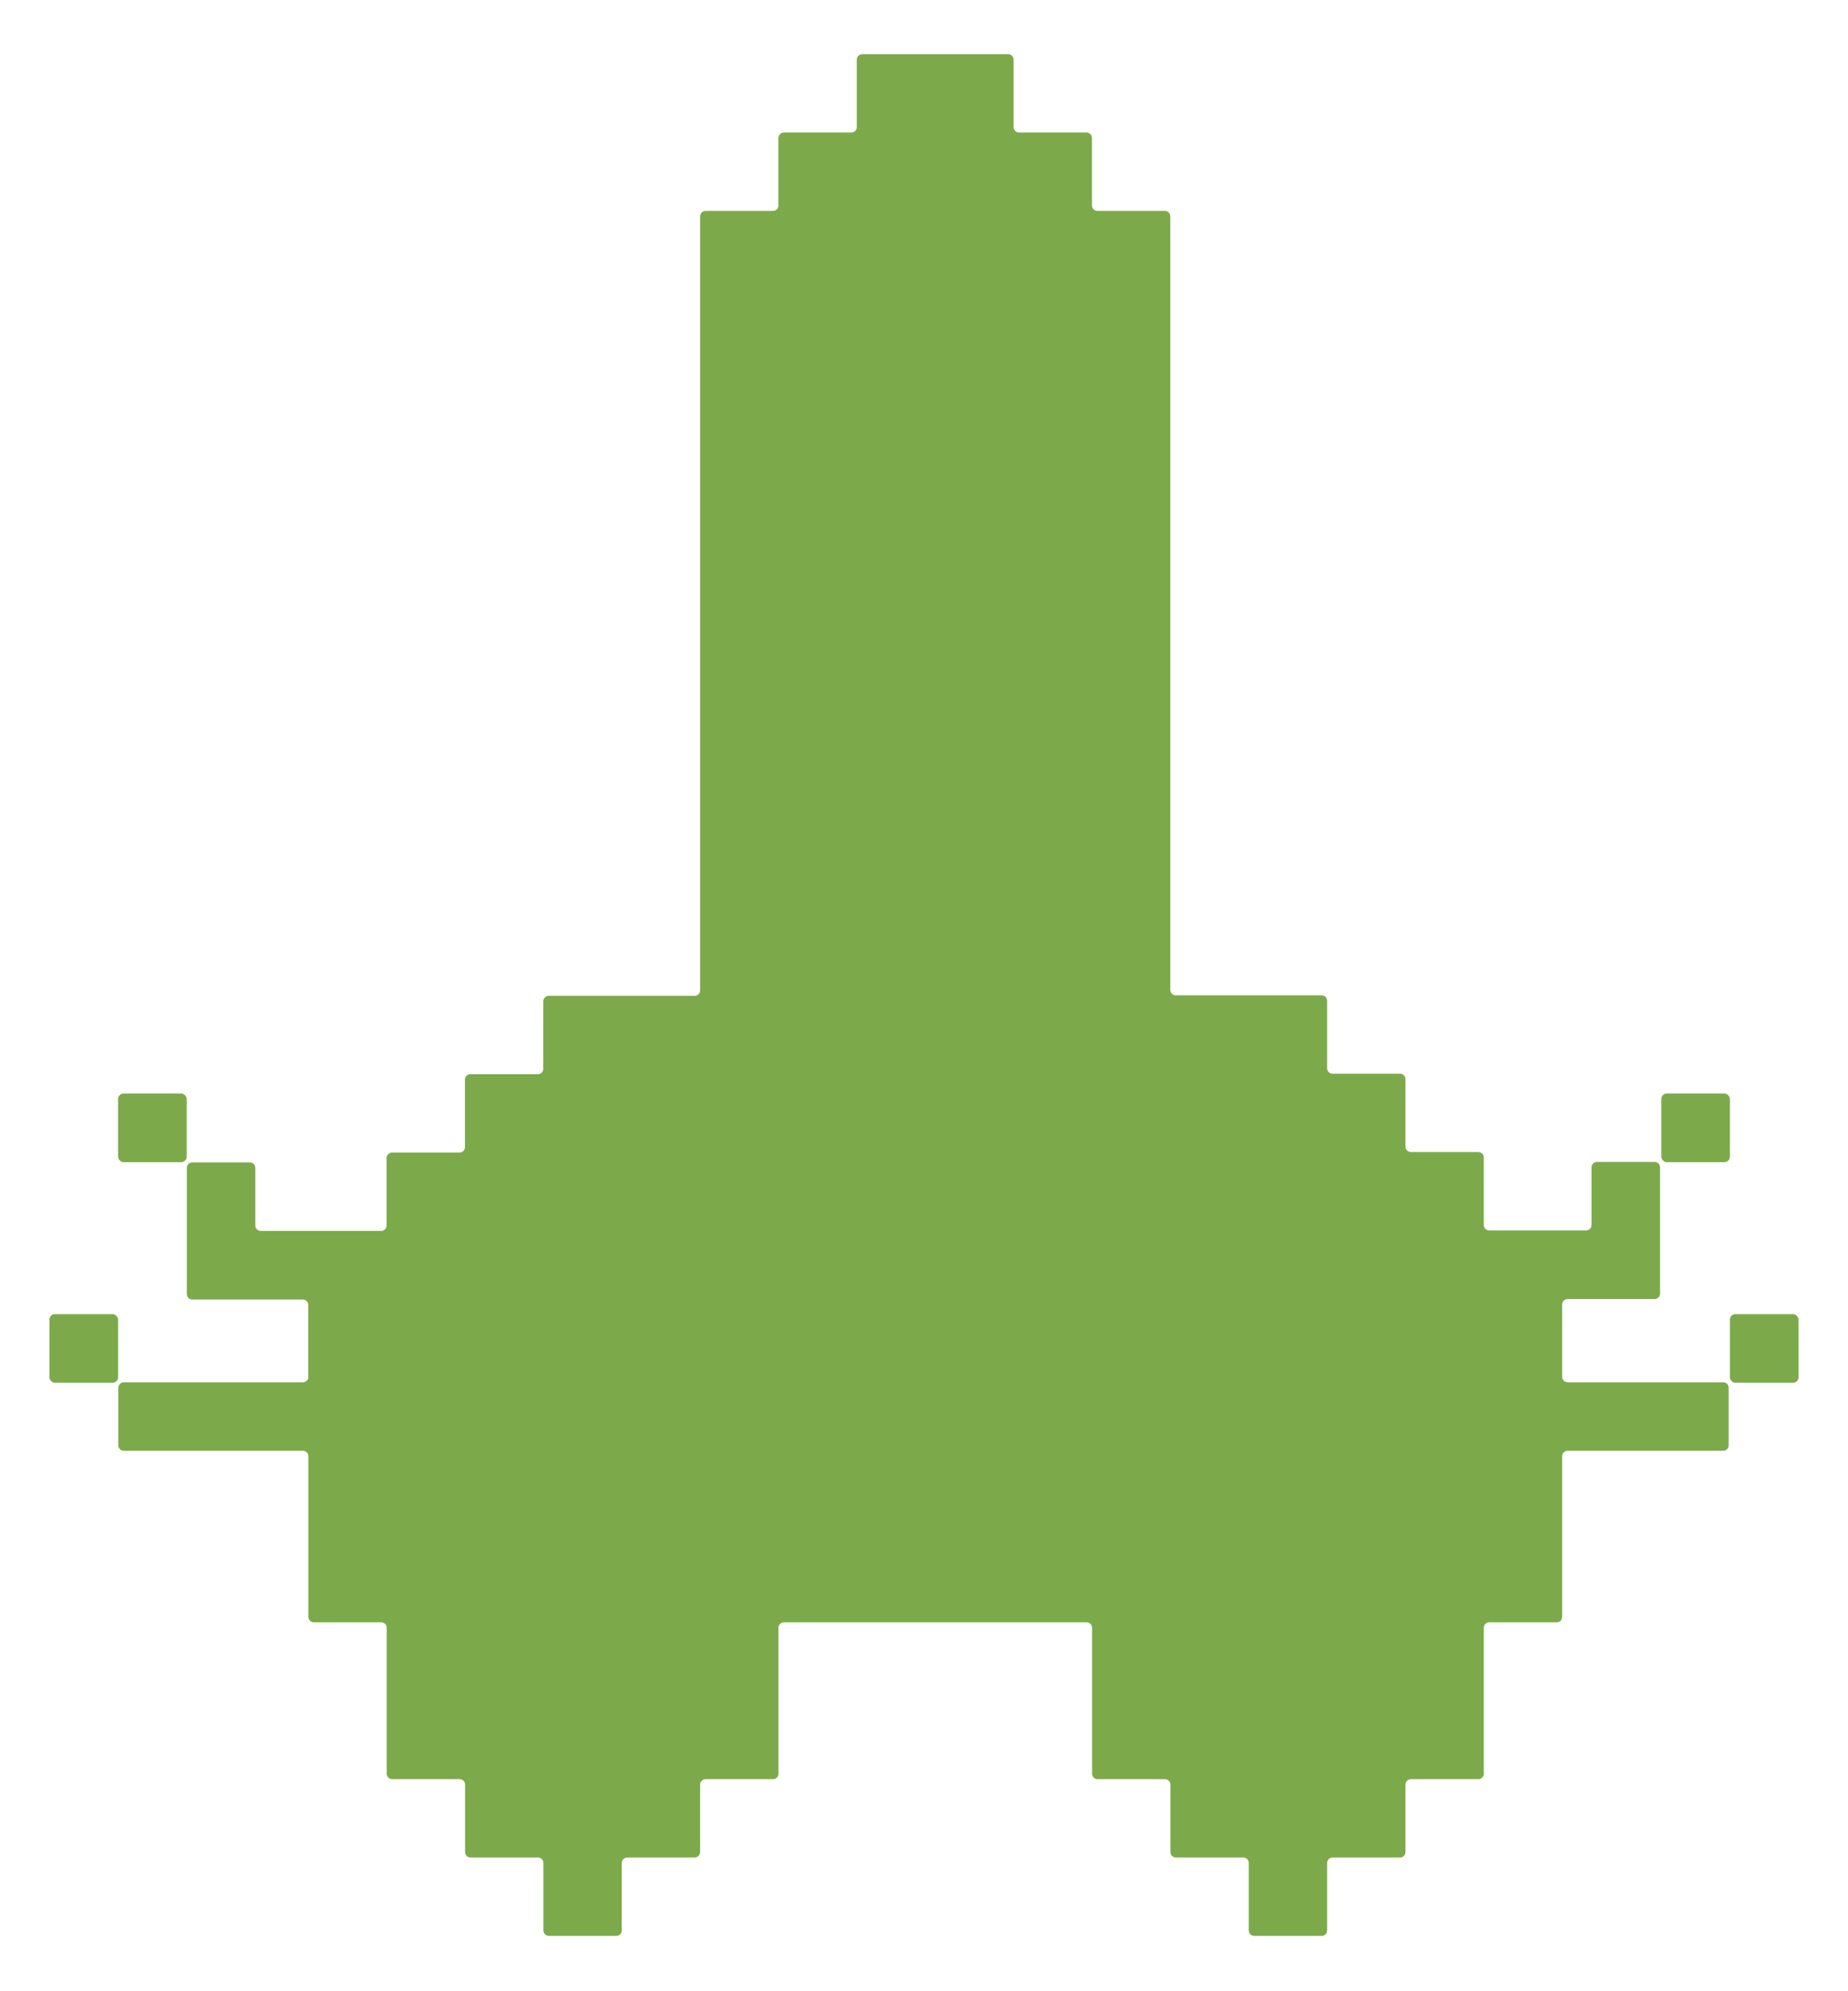 <?xml version="1.0" encoding="UTF-8"?><svg id="_レイヤー_1" xmlns="http://www.w3.org/2000/svg" viewBox="0 0 148.37 159.81"><defs><style>.cls-1{fill:#7caa4a;}</style></defs><rect class="cls-1" x="138.89" y="105.49" width="5.51" height="5.51" rx=".44" ry=".44"/><path class="cls-1" d="M24.75,110.56v-5.8c0-.25-.2-.44-.44-.44h-8.87c-.25,0-.44-.2-.44-.44v-10.13c0-.25.2-.44.44-.44h4.62c.25,0,.44.2.44.44v4.62c0,.25.2.44.44.44h3.81s0,0,0,0h5.85c.25,0,.44-.2.44-.44v-5.41c0-.25.2-.44.44-.44h5.41c.25,0,.44-.2.44-.44v-5.41c0-.25.2-.44.44-.44h5.41c.25,0,.44-.2.44-.44v-5.41c0-.25.2-.44.44-.44h11.71c.25,0,.44-.2.44-.44V17.37c0-.25.2-.44.44-.44h5.41c.25,0,.44-.2.44-.44v-5.41c0-.25.2-.44.44-.44h5.41c.25,0,.44-.2.44-.44v-5.41c0-.25.2-.44.44-.44h11.71c.25,0,.44.2.44.44v5.41c0,.25.2.44.44.44h5.41c.25,0,.44.2.44.44v5.41c0,.25.2.44.44.44h5.41c.25,0,.44.2.44.44v62.09c0,.25.2.44.44.44h11.71c.25,0,.44.2.44.44v5.41c0,.25.2.44.44.44h5.41c.25,0,.44.2.44.44v5.41c0,.25.2.44.44.44h5.41c.25,0,.44.2.44.44v5.41c0,.25.2.44.44.44h5.85,0s1.92,0,1.92,0c.25,0,.44-.2.44-.44v-4.62c0-.25.2-.44.44-.44h4.62c.25,0,.44.2.44.44v10.13c0,.25-.2.44-.44.44h-6.98c-.25,0-.44.2-.44.44v5.8c0,.25.2.44.44.44h12.49c.25,0,.44.2.44.44v4.62c0,.25-.2.44-.44.44h-12.49c-.25,0-.44.2-.44.44v12.89c0,.25-.2.44-.44.44h-5.41c-.25,0-.44.2-.44.44v11.71c0,.25-.2.44-.44.44h-5.41c-.25,0-.44.2-.44.44v5.41c0,.25-.2.44-.44.44h-5.41c-.25,0-.44.2-.44.44v5.41c0,.25-.2.44-.44.44h-5.41c-.25,0-.44-.2-.44-.44v-5.41c0-.25-.2-.44-.44-.44h-5.41c-.25,0-.44-.2-.44-.44v-5.41c0-.25-.2-.44-.44-.44h-5.41c-.25,0-.44-.2-.44-.44v-11.71c0-.25-.2-.44-.44-.44h-24.3c-.25,0-.44.2-.44.44v11.71c0,.25-.2.44-.44.44h-5.41c-.25,0-.44.2-.44.44v5.41c0,.25-.2.44-.44.44h-5.41c-.25,0-.44.2-.44.44v5.41c0,.25-.2.44-.44.44h-5.41c-.25,0-.44-.2-.44-.44v-5.41c0-.25-.2-.44-.44-.44h-5.41c-.25,0-.44-.2-.44-.44v-5.41c0-.25-.2-.44-.44-.44h-5.41c-.25,0-.44-.2-.44-.44v-11.71c0-.25-.2-.44-.44-.44h-5.41c-.25,0-.44-.2-.44-.44v-12.89c0-.25-.2-.44-.44-.44h-14.38c-.25,0-.44-.2-.44-.44v-4.62c0-.25.2-.44.44-.44h14.38c.25,0,.44-.2.44-.44Z"/><rect class="cls-1" x="133.38" y="87.78" width="5.51" height="5.51" rx=".44" ry=".44"/><rect class="cls-1" x="3.97" y="105.49" width="5.51" height="5.51" rx=".44" ry=".44"/><rect class="cls-1" x="9.48" y="87.78" width="5.51" height="5.51" rx=".44" ry=".44"/></svg>